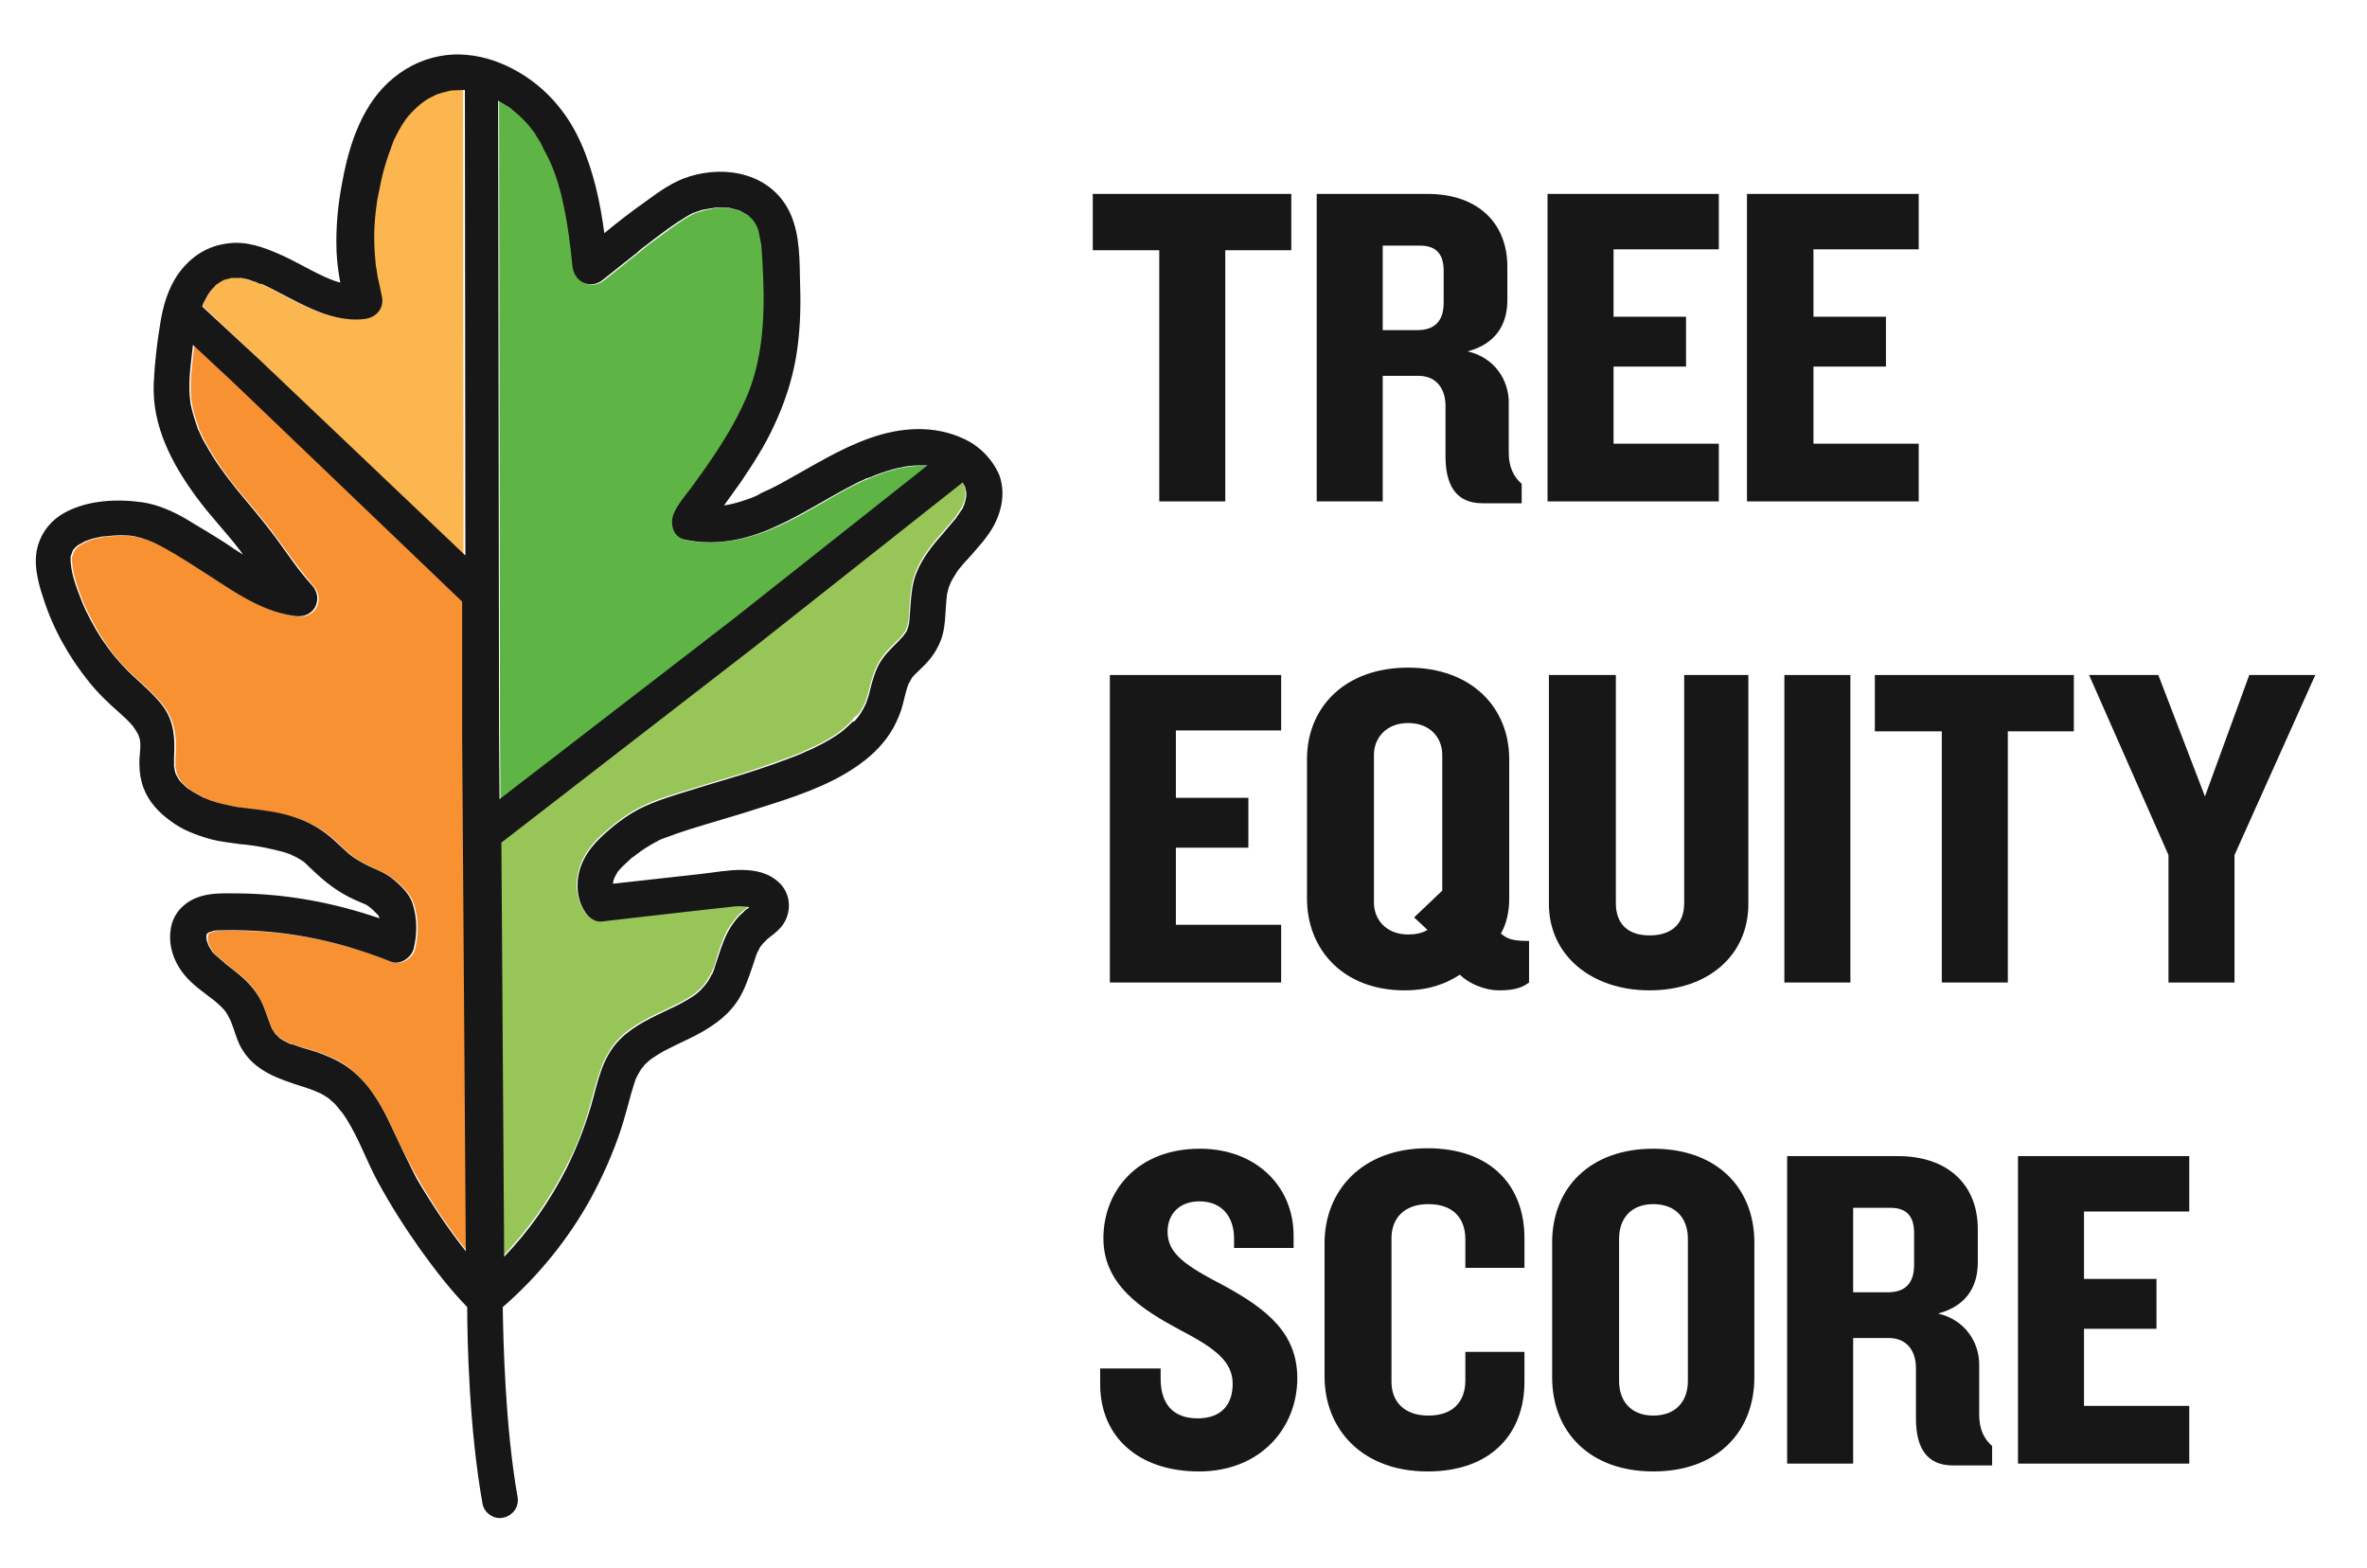 <?xml version="1.0" encoding="utf-8"?>
<!-- Generator: Adobe Illustrator 25.3.1, SVG Export Plug-In . SVG Version: 6.00 Build 0)  -->
<svg version="1.1" id="Layer_1" xmlns="http://www.w3.org/2000/svg" xmlns:xlink="http://www.w3.org/1999/xlink" x="0px" y="0px"
	 viewBox="0 0 512.7 339.6" style="enable-background:new 0 0 512.7 339.6;" xml:space="preserve">
<style type="text/css">
	.st0{fill:none;}
	.st1{fill:#171717;}
	.st2{fill:#F79131;}
	.st3{fill:#98C558;}
	.st4{fill:#5EB546;}
	.st5{fill:#FCB64F;}
</style>
<g>
	<path class="st0" d="M305,156.6c-4.7,0-7.4,3.2-7.4,6.9v32c0,3.7,2.7,6.9,7.4,6.9c1.6,0,3.1-0.3,4.2-1l-2.9-2.7l6.1-5.8v-29.4
		C312.4,159.8,309.8,156.6,305,156.6z"/>
	<path class="st0" d="M140.9,229.5C140.4,229.8,140.7,229.6,140.9,229.5L140.9,229.5z"/>
	<path class="st0" d="M409.5,261.6h-8.1v18.3h7.5c3.7,0,5.7-1.9,5.7-5.9v-7C414.6,263.7,413.2,261.6,409.5,261.6z"/>
	<path class="st0" d="M358.1,260.8c-4.7,0-7.4,3-7.4,7.5v30.8c0,4.5,2.7,7.5,7.4,7.5c4.8,0,7.5-3,7.5-7.5v-30.8
		C365.6,263.8,362.9,260.8,358.1,260.8z"/>
	<path class="st0" d="M312.7,65.6v-7c0-3.3-1.4-5.4-5.1-5.4h-8.1v18.3h7.5C310.7,71.5,312.7,69.6,312.7,65.6z"/>
	<polygon class="st1" points="251.1,108.6 265.4,108.6 265.4,54.2 279.7,54.2 279.7,42 236.7,42 236.7,54.2 251.1,54.2 	"/>
	<path class="st1" d="M299.5,81.4h7.7c4.1,0,5.9,3,5.9,6.5v10.9c0,6.2,2.2,10.2,8,10.2h8.5v-4.2c-1.8-1.6-2.8-3.7-2.8-6.8V87.1
		c0-4.6-2.9-9.6-8.9-11c6-1.6,8.6-5.7,8.6-11.1v-7.2c0-9.6-6.5-15.8-17.3-15.8h-24v66.6h14.3V81.4z M299.5,53.2h8.1
		c3.7,0,5.1,2.1,5.1,5.4v7c0,4-2,5.9-5.7,5.9h-7.5V53.2z"/>
	<polygon class="st1" points="372.3,96.1 349.5,96.1 349.5,79.4 365.2,79.4 365.2,68.6 349.5,68.6 349.5,54 372.3,54 372.3,42 
		335.2,42 335.2,108.6 372.3,108.6 	"/>
	<polygon class="st1" points="415.6,96.1 392.8,96.1 392.8,79.4 408.5,79.4 408.5,68.6 392.8,68.6 392.8,54 415.6,54 415.6,42 
		378.4,42 378.4,108.6 415.6,108.6 	"/>
	<polygon class="st1" points="277.5,158.2 277.5,146.2 240.4,146.2 240.4,212.8 277.5,212.8 277.5,200.3 254.7,200.3 254.7,183.6 
		270.4,183.6 270.4,172.8 254.7,172.8 254.7,158.2 	"/>
	<path class="st1" d="M326.9,194.7v-30.3c0-11.1-8.1-19.8-21.9-19.8c-13.8,0-21.9,8.7-21.9,19.8v30.2c0,11.2,8,19.9,21.1,19.9
		c5.2,0,9-1.4,12-3.4c1.8,1.8,5.2,3.4,8.5,3.4c3.4,0,5-0.6,6.5-1.7v-9c-3.5,0-4.7-0.4-6.1-1.6C326.3,200.1,326.9,197.5,326.9,194.7z
		 M312.4,192.9l-6.1,5.8l2.9,2.7c-1.1,0.7-2.6,1-4.2,1c-4.7,0-7.4-3.2-7.4-6.9v-32c0-3.7,2.7-6.9,7.4-6.9c4.8,0,7.4,3.2,7.4,6.9
		V192.9z"/>
	<path class="st1" d="M357.3,214.5c12.7,0,21.4-7.6,21.4-18.7v-49.6h-13.9v49.4c0,4.5-2.7,7-7.5,7c-4.7,0-7.3-2.5-7.3-7v-49.4h-14.5
		v49.6C335.5,206.9,344.7,214.5,357.3,214.5z"/>
	<rect x="386.5" y="146.2" class="st1" width="14.3" height="66.6"/>
	<polygon class="st1" points="449.2,146.2 406.1,146.2 406.1,158.4 420.6,158.4 420.6,212.8 434.9,212.8 434.9,158.4 449.2,158.4 	
		"/>
	<polygon class="st1" points="487.2,146.2 477.6,172.5 467.5,146.2 452.5,146.2 469.7,185.2 469.7,212.8 484,212.8 484,185.2 
		501.5,146.2 	"/>
	<path class="st1" d="M265.2,278.5c-8.5-4.4-12.3-7-12.3-11.7c0-4,2.7-6.6,6.9-6.6c5,0,7.5,3.5,7.5,8v2.1h12.9v-2.7
		c0-10.6-8.1-18.8-20.3-18.8c-13.6,0-20.9,9.2-20.9,19.4s8.5,15.5,16.5,19.8c7.7,4,11.5,6.9,11.5,11.7c0,4.6-2.5,7.5-7.6,7.5
		c-5.2,0-8-3-8-8.6v-2.2h-13.1v3.4c0,11.4,8.3,18.9,21.4,18.9c13.3,0,21.3-9.4,21.3-20.2C281,288.8,274.5,283.6,265.2,278.5z"/>
	<path class="st1" d="M309.2,248.7c-14.1,0-22.3,9.1-22.3,20.6v28.8c0,11.5,8.2,20.6,22.3,20.6c13.9,0,21-8.3,21-19.4v-6.5h-12.8
		v6.2c0,4.6-2.7,7.6-8,7.6s-8-3.1-8-7.3v-31.1c0-4.3,2.7-7.4,8-7.4s8,3,8,7.6v6.2h12.8v-6.5C330.2,257,323.1,248.7,309.2,248.7z"/>
	<path class="st1" d="M358.1,248.8c-13.7,0-21.9,8.5-21.9,20.3v29.2c0,11.9,8.2,20.4,21.9,20.4c13.8,0,21.9-8.5,21.9-20.4v-29.2
		C380,257.3,371.9,248.8,358.1,248.8z M365.6,299.1c0,4.5-2.7,7.5-7.5,7.5c-4.7,0-7.4-3-7.4-7.5v-30.8c0-4.5,2.7-7.5,7.4-7.5
		c4.8,0,7.5,3,7.5,7.5V299.1z"/>
	<path class="st1" d="M428.7,306.4v-10.9c0-4.6-2.9-9.6-8.9-11c6-1.6,8.6-5.7,8.6-11.1v-7.2c0-9.6-6.5-15.8-17.3-15.8h-24V317h14.3
		v-27.2h7.7c4.1,0,5.9,3,5.9,6.5v10.9c0,6.2,2.2,10.2,8,10.2h8.5v-4.2C429.7,311.6,428.7,309.5,428.7,306.4z M414.6,274
		c0,4-2,5.9-5.7,5.9h-7.5v-18.3h8.1c3.7,0,5.1,2.1,5.1,5.4V274z"/>
	<polygon class="st1" points="437.1,317 474.2,317 474.2,304.5 451.4,304.5 451.4,287.8 467.1,287.8 467.1,277 451.4,277 
		451.4,262.4 474.2,262.4 474.2,250.4 437.1,250.4 	"/>
	<path class="st2" d="M44.7,202.1C44.8,202.1,44.8,202.1,44.7,202.1C44.8,202.1,44.8,202.1,44.7,202.1
		C44.8,202.1,44.8,202.1,44.7,202.1z"/>
	<path class="st2" d="M41,170.8C40.9,170.8,40.8,170.7,41,170.8L41,170.8z"/>
	<path class="st2" d="M18.9,117.2C18.9,117.2,18.8,117.2,18.9,117.2C18.8,117.2,18.9,117.2,18.9,117.2
		C18.9,117.2,18.9,117.2,18.9,117.2C18.9,117.2,18.9,117.2,18.9,117.2z"/>
	<path class="st2" d="M22.6,116.2C22.6,116.2,22.6,116.2,22.6,116.2c0.1,0,0.2,0,0.2,0C23.2,116.2,22.8,116.2,22.6,116.2z"/>
	<path class="st2" d="M22.6,116.2C22.6,116.2,22.6,116.2,22.6,116.2C22.6,116.2,22.6,116.2,22.6,116.2
		C22.6,116.2,22.6,116.2,22.6,116.2z"/>
	<path class="st2" d="M44.8,202C44.8,202,44.8,202,44.8,202C44.8,202,44.8,202,44.8,202C44.8,202,44.8,202.1,44.8,202
		c0,0.1,0,0.1,0,0.1C44.8,202.1,44.8,202.1,44.8,202C44.8,202,44.8,202,44.8,202z"/>
	<path class="st2" d="M100.4,159.2l0-28.8L50.9,83l-8.8-8.2c-0.4,3.7-1,7.4-0.7,11.1c0,0.3,0,0.6,0.1,0.9c0.1,0.4,0.1,0.9,0.2,1.3
		c0.2,1,0.5,2,0.8,2.9c0.2,0.6,0.4,1.2,0.6,1.8c0,0,0,0,0,0.1c0.1,0.2,0.2,0.4,0.3,0.6c0.4,0.9,0.8,1.7,1.3,2.6
		c1,1.8,2.1,3.6,3.3,5.3c1.3,1.8,2.1,3,3.4,4.5c2.9,3.5,5.8,6.8,8.5,10.5c2.7,3.7,5.1,7.1,8,10.5c1.2,1.3,1.5,3.2,0.6,4.8
		c-1,1.6-2.7,2.1-4.5,1.8c-7.9-1.2-14.4-6.3-21-10.4c-3.1-2-6.3-4-9.6-5.6c-0.1-0.1-0.2-0.1-0.3-0.1c-0.2-0.1-0.4-0.2-0.7-0.3
		c-0.3-0.1-0.6-0.2-1-0.3c-0.5-0.1-0.9-0.3-1.4-0.4c0,0-0.8-0.1-0.8-0.2c-1.5-0.2-3-0.2-4.4-0.1c-0.7,0-1.4,0.1-2.1,0.2
		c-0.1,0-0.1,0-0.2,0c-0.3,0.1-0.7,0.1-1,0.2c-0.6,0.1-1.3,0.3-1.9,0.5c-0.2,0.1-0.3,0.1-0.5,0.2c0,0-0.1,0-0.3,0.1
		c-0.4,0.2-0.7,0.4-1.1,0.6c-0.1,0.1-0.4,0.3-0.5,0.3c-0.1,0.1-0.3,0.2-0.4,0.3c-0.1,0.1-0.3,0.3-0.4,0.4c-0.1,0.2-0.2,0.4-0.4,0.6
		c0,0.1-0.2,0.5-0.2,0.6c-0.1,0.3-0.1,0.4-0.2,0.4c0,0,0,0.1,0,0.4c-0.1,2.9,1.2,6.4,2.4,9.4c1,2.4,2.7,5.7,4.4,8.3
		c1.8,2.8,3.7,5.1,6.3,7.5c2.4,2.3,5,4.4,7,7.1c2.4,3.4,2.6,7,2.3,11c0,0.6,0,1.1,0,1.7c0,0.2,0,0.3,0,0.4c0,0,0,0.1,0.1,0.2
		c0.1,0.3,0.1,0.7,0.2,1c0,0.1,0.2,0.4,0.2,0.5c0.2,0.4,0.4,0.8,0.7,1.2c0,0.1,0,0.1,0.1,0.1c0,0,0.1,0.1,0.1,0.1
		c0.2,0.2,0.4,0.5,0.7,0.7c0.3,0.3,0.6,0.6,1,0.9c0,0,0,0,0.1,0c0.6,0.4,1.2,0.8,1.8,1.1c0.3,0.2,0.6,0.3,0.9,0.5
		c0,0,0.4,0.2,0.6,0.3c0.5,0.2,1,0.4,1.5,0.6c1.4,0.5,2.7,0.8,4.2,1.1c0.8,0.1,1.5,0.2,2.3,0.4c0,0,0.7,0.1,0.8,0.1
		c0.3,0,0.5,0.1,0.8,0.1c3.3,0.4,6.7,0.9,10,1.9c3.4,1.1,6.2,2.8,8.8,5.2c1,1,2.1,2,3.2,2.9c0.1,0.1,0.5,0.4,0.5,0.4
		c0.1,0.1,0.2,0.2,0.4,0.3c0.5,0.3,1,0.6,1.5,0.9c2.7,1.5,4.8,1.9,7.4,4.1c1.5,1.3,3,2.8,3.7,4.7c1.1,3.2,1.1,6.8,0.3,10
		c-0.5,1.9-2.9,3.5-4.9,2.8c-12-4.8-23.8-7.1-36.6-6.8c-0.6,0-1.3,0-1.9,0.1c0,0-0.6,0.2-0.9,0.3c-0.1,0-0.3,0.1-0.3,0.2
		c0.4-0.3,0,0-0.1,0.1c0,0-0.1,0.1-0.1,0.1c0,0,0,0,0,0c-0.1,0.3-0.1,1.1-0.1,0.2c0,0.2,0,0.4,0,0.7c0,0,0,0.1,0,0.1
		c0,0.2,0.1,0.4,0.1,0.6c0.1,0.3,0.2,0.6,0.3,0.8c0,0,0,0,0,0c0,0,0,0,0,0c0.2,0.5,0.5,0.9,0.8,1.4C46,206,46,206,46,206.1
		c0,0,0.1,0.1,0.1,0.1c0.2,0.2,0.3,0.3,0.5,0.5c0.4,0.4,0.9,0.8,1.4,1.2c0.2,0.2,0.4,0.3,0.6,0.5c0.1,0,0.1,0.1,0.1,0.1
		c0.1,0,0.1,0.1,0.2,0.2c0.4,0.3,0.9,0.7,1.3,1c2.2,1.7,4.4,3.5,5.8,6c0.8,1.4,1.4,2.9,1.9,4.4c0.2,0.5,0.4,1.1,0.6,1.6
		c0,0.1,0.1,0.2,0.1,0.3c0.1,0.2,0.2,0.5,0.3,0.7c0.2,0.3,0.4,0.6,0.6,0.9c0.1,0.1,0.2,0.2,0.2,0.3c0.1,0.1,0.8,0.7,0.8,0.8
		c0.7,0.5,1.5,0.9,2.3,1.3c0,0,0,0,0,0c0.1,0,0.2,0.1,0.4,0.1c0.2,0.1,0.4,0.2,0.7,0.2c0.5,0.2,1,0.4,1.5,0.5c1,0.3,2,0.6,3,0.9
		c2.3,0.8,4.7,1.7,6.7,3.2c4.2,3,7,7.4,9.2,12c2,4.2,3.9,8.3,6.2,12.3c3.3,5.7,6.7,10.9,10.7,15.8L100.4,159.2z"/>
	<path class="st2" d="M44.8,202C44.9,201.8,44.9,201.6,44.8,202C44.8,202,44.8,202,44.8,202z"/>
	<path class="st2" d="M18.9,117.2c0.1,0,0.2-0.1,0.3-0.1C19.2,117.1,19,117.1,18.9,117.2z"/>
	<path class="st3" d="M163.3,196.8C163.7,197.1,163.5,196.9,163.3,196.8L163.3,196.8z"/>
	<path class="st3" d="M163,196.6C163,196.6,163,196.6,163,196.6C163,196.6,163,196.6,163,196.6C163,196.7,163,196.6,163,196.6z"/>
	<path class="st3" d="M154.1,210.7C154.3,210.3,154.2,210.5,154.1,210.7L154.1,210.7z"/>
	<path class="st3" d="M163.3,195.4c0,0-0.1,0-0.1,0.1C163.2,195.4,163.3,195.4,163.3,195.4z"/>
	<path class="st3" d="M163.5,197c-0.1-0.1-0.1-0.1-0.2-0.2c0,0,0,0,0,0c0,0,0,0,0,0c0,0,0,0,0,0C163.3,196.8,163.4,196.9,163.5,197z
		"/>
	<path class="st3" d="M186.5,153.8c0.2-0.4,0.5-0.8,0.7-1.3c0.1-0.1,0.1-0.2,0.1-0.2c0,0,0-0.1,0.1-0.2c0.3-0.9,0.6-1.7,0.8-2.6
		c0.5-2.1,1.1-4.3,2.2-6.2c1.1-1.8,2.6-3.3,4.1-4.7c0.3-0.3,0.7-0.7,1-1.1c0,0,0.1-0.2,0.2-0.3c0.1-0.1,0.2-0.3,0.3-0.4
		c0.1-0.2,0.2-0.3,0.3-0.5c0,0,0-0.1,0-0.1c0.2-0.5,0.3-0.9,0.4-1.4c0.1-0.2,0.1-0.5,0.1-0.8c0,0,0,0,0-0.1c0.1-0.5,0.1-1,0.1-1.5
		c0.1-0.9,0.1-1.7,0.2-2.6c0.2-2,0.4-4,1.2-5.9c1.3-3.3,3.5-6,5.8-8.6c1-1.1,1.9-2.2,2.8-3.3c0.1-0.1,0.3-0.4,0.4-0.6
		c0.2-0.3,0.4-0.6,0.6-0.9c0.2-0.3,0.3-0.5,0.5-0.8c0-0.1,0.2-0.5,0.3-0.7c0.1-0.2,0.2-0.6,0.2-0.7c0-0.1,0.1-0.3,0.1-0.5
		c0,0.1,0.1-0.5,0.1-0.7c0-0.3,0-0.5,0-0.8c0,0-0.1-0.5-0.2-0.7c0-0.1-0.1-0.2-0.1-0.4c-0.2-0.3-0.3-0.6-0.5-0.9c0,0,0,0,0,0
		l-44.8,35.4l-55.1,42.6L109,272c5.4-5.7,9.8-11.9,13.5-19.1c2.3-4.4,3.9-8.5,5.3-13.5c1.5-5.2,2.4-10.5,6.3-14.5
		c3-3,6.8-4.7,10.6-6.5c1.8-0.9,3.6-1.7,5.2-2.8c0.2-0.2,0.5-0.3,0.7-0.5c0,0,0.1,0,0.1-0.1c0,0,0,0,0,0c0.3-0.3,0.7-0.6,1-0.9
		c0.3-0.3,0.6-0.6,0.8-0.9c0,0,0.5-0.6,0.6-0.8c0.3-0.5,0.6-1.1,0.9-1.6c0-0.1,0-0.1,0.1-0.1c0.1-0.2,0.2-0.4,0.3-0.7
		c0.4-1,0.7-2,1-3.1c0.7-2.2,1.5-4.6,2.8-6.5c0.8-1.1,1.6-2.2,2.7-3.1c0.3-0.2,0.6-0.4,0.8-0.7c-0.1,0.1,0.2-0.1,0.4-0.3
		c-0.2,0-0.4-0.1-0.5-0.1c0.1,0-0.8-0.1-1-0.1c-1.1,0-2.2,0.1-3.3,0.2c-3,0.3-6,0.7-9,1c-6.1,0.7-12.2,1.4-18.3,2.1
		c-1.4,0.2-2.7-0.9-3.4-2c-1.2-1.8-1.8-4-1.7-6.1c0.2-4,2.1-7.3,4.9-10c2.5-2.3,5.3-4.6,8.3-6.2c3.6-1.9,7.8-3.1,11.8-4.3
		c3.8-1.2,7.7-2.3,11.5-3.5c3.7-1.2,7.4-2.5,11.1-3.9c0.5-0.2,0.9-0.4,1.4-0.6c0.1-0.1,0.3-0.1,0.4-0.2c0,0,0,0,0,0
		c0.7-0.3,1.5-0.7,2.2-1c1.5-0.7,2.9-1.5,4.3-2.4c0.4-0.2,0.7-0.5,1-0.7c0.1-0.1,0.3-0.2,0.4-0.3c0,0,0,0,0,0c0,0,0,0,0,0
		c0.6-0.5,1.2-1,1.7-1.5c0.3-0.3,0.6-0.6,0.8-0.9c0.1-0.1,0.4-0.5,0.5-0.6C185.8,154.9,186.1,154.4,186.5,153.8z"/>
	<path class="st4" d="M158,45c-0.1,0-0.1,0-0.2,0c0,0,0,0,0,0C158,45,158,45,158,45z"/>
	<path class="st4" d="M157.7,45c0.1,0,0.1,0,0.2,0C157.8,45,157.7,45,157.7,45z"/>
	<path class="st4" d="M201,100.8L201,100.8C201,100.8,201,100.8,201,100.8z"/>
	<path class="st4" d="M115.7,28.5c-0.1-0.2-0.3-0.4-0.4-0.5c-1.1-1.3-2.2-2.5-3.5-3.6c0,0-0.4-0.3-0.5-0.4c-0.1-0.1-0.1-0.1-0.1-0.1
		c-0.4-0.3-0.7-0.5-1.1-0.8c-0.6-0.4-1.3-0.8-2-1.2l0.2,137.3l0.1,14l50.6-39l42.1-33.3c-0.1,0-0.3,0-0.4,0c-0.3,0-0.7,0-1,0
		c-0.8,0-1.5,0-2.3,0.1c-0.2,0-0.8,0.1-0.8,0.1c-0.3,0.1-0.6,0.1-1,0.2c-0.8,0.1-1.5,0.3-2.2,0.5c-1.5,0.4-2.9,0.9-4.3,1.5
		c-0.1,0-0.1,0-0.2,0.1c0,0,0,0-0.1,0c-0.2,0.1-0.3,0.1-0.5,0.2c-0.3,0.1-0.6,0.3-1,0.4c-0.7,0.3-1.4,0.7-2.1,1
		c-5.7,2.9-11,6.5-16.9,9.1c-6.3,2.8-12.9,4.2-19.7,2.9c-2.7-0.5-3.4-3.7-2.4-5.8c0.9-1.9,2.3-3.6,3.6-5.3c1.5-2,3-4.1,4.4-6.2
		c2.8-4.1,5.4-8.4,7.4-12.9c3.7-8.2,4.3-17.6,3.9-26.8c-0.1-2.3-0.2-4.5-0.4-6.8c-0.1-0.8,0-0.3-0.2-1.1c-0.1-0.5-0.2-1-0.3-1.5
		c-0.1-0.3-0.3-1.1-0.3-1.1c0,0-0.4-0.8-0.5-1c0,0-0.3-0.5-0.4-0.6c-0.1-0.1-0.1-0.2-0.2-0.2c-0.3-0.3-0.5-0.5-0.8-0.8
		c0,0,0,0-0.1-0.1c-0.1-0.1-0.3-0.2-0.3-0.2c-0.3-0.2-0.7-0.4-1-0.6c-0.1-0.1-0.3-0.1-0.4-0.2c-0.1,0-0.1-0.1-0.2-0.1
		c-0.4-0.1-0.7-0.2-1.1-0.3c-0.4-0.1-0.8-0.2-1.2-0.3c0,0,0,0-0.1,0c-0.3,0-0.3,0-0.2,0c-0.1,0-0.1,0-0.2,0c-0.9,0-1.7-0.1-2.6,0
		c-0.2,0-0.4,0-0.6,0.1c0,0,0,0-0.1,0c-0.3,0.1-0.7,0.1-1,0.2c-0.8,0.2-1.7,0.4-2.5,0.7c-0.1,0-0.6,0.2-0.7,0.3
		c-0.4,0.2-0.7,0.4-1.1,0.6c-2.7,1.6-5.2,3.6-7.7,5.4c-0.8,0.6-1.5,1.1-2.2,1.7c-0.1,0.1-0.6,0.5-0.7,0.6c0,0-0.1,0.1-0.1,0.1
		c-0.2,0.1-0.4,0.3-0.5,0.4c-1.2,0.9-2.3,1.8-3.4,2.7c-1.1,0.9-2.3,1.8-3.4,2.7c-2.8,2.3-6.3,0.7-6.7-2.8c-0.5-4.6-1-8.4-1.9-13.1
		c-0.9-4.4-2.2-8.6-4.2-12.3c-0.5-0.9-1-1.8-1.5-2.7C116.2,29.3,115.9,28.9,115.7,28.5z"/>
	<path class="st4" d="M154.4,45C154.5,45,154.8,44.9,154.4,45L154.4,45z"/>
	<path class="st5" d="M50.2,60.2C50.2,60.2,50.2,60.2,50.2,60.2C50.1,60.2,50.1,60.2,50.2,60.2C50.2,60.2,50.2,60.2,50.2,60.2z"/>
	<path class="st5" d="M50.1,60.2c-0.1,0-0.3,0-0.3,0.1C49.9,60.3,50,60.3,50.1,60.2C50.1,60.2,50.1,60.2,50.1,60.2z"/>
	<path class="st5" d="M44.2,65.5C44.1,65.6,44.1,65.6,44.2,65.5L44.2,65.5z"/>
	<path class="st5" d="M52.2,60.2c0.1,0,0.2,0,0.3,0.1C52.5,60.3,52.3,60.3,52.2,60.2z"/>
	<path class="st5" d="M46.9,61.6c-0.1,0.1-0.1,0.1-0.1,0.1c-0.3,0.4-0.7,0.7-1,1.1c0,0,0,0,0,0c-0.1,0.1-0.2,0.3-0.3,0.4
		c-0.4,0.7-0.8,1.4-1.2,2.1c0,0,0,0.1-0.1,0.1C44.1,65.6,44,65.8,44,66c0,0.1-0.1,0.2-0.1,0.3l12.2,11.5l44.3,42.4l-0.1-100.8
		c-0.2,0-0.4,0-0.5,0c-0.8,0-1.6,0-2.5,0.1c-0.1,0-0.2,0-0.4,0.1c-0.4,0.1-0.8,0.2-1.2,0.3c-0.5,0.1-0.9,0.3-1.4,0.4
		c-0.1,0-0.2,0-0.2,0.1c0,0-0.1,0.1-0.2,0.1c-0.7,0.4-1.5,0.8-2.2,1.2c-1.2,0.8-2.6,2-3.8,3.5c0,0-0.2,0.3-0.3,0.4
		c-0.1,0.1-0.2,0.3-0.2,0.3c-0.3,0.4-0.5,0.8-0.8,1.2c-0.5,0.8-0.9,1.6-1.3,2.4c-0.1,0.2-0.4,1-0.4,0.8c-0.1,0.3-0.2,0.6-0.3,0.8
		c-0.3,0.8-0.6,1.7-0.9,2.5c-0.6,1.7-1.1,3.5-1.5,5.3c-0.2,1-0.4,2-0.6,2.9c-0.1,0.5-0.2,1-0.3,1.5c0,0.1-0.1,0.6-0.1,0.8
		c-0.6,4-0.7,8.1-0.3,12.1c0,0.4,0.1,0.7,0.1,1.1c0,0,0,0.2,0,0.3c0,0.1,0.1,0.4,0.1,0.3c0,0.2,0.1,0.4,0.1,0.6
		c0.1,0.7,0.3,1.5,0.4,2.2c0.2,1.1,0.5,2.2,0.7,3.3c0.6,2.7-1.2,4.7-3.8,5c-8.1,0.9-15.2-4.4-22.2-7.6c0,0,0,0-0.1,0c0,0,0,0-0.1,0
		c-0.2-0.1-0.4-0.2-0.6-0.2c-0.4-0.1-0.7-0.3-1.1-0.4c-0.7-0.2-1.4-0.4-2.1-0.6c0,0-0.1,0-0.1,0c0,0,0,0-0.3-0.1c-0.3,0-0.7,0-1,0
		c-0.3,0-0.6,0-1,0c-0.4,0.1-0.4,0.1-0.4,0.1c0,0,0,0,0,0c-0.4,0.1-0.8,0.2-1.2,0.3c0,0-0.2,0.1-0.3,0.1c-0.1,0-0.1,0.1-0.1,0.1
		c-0.3,0.2-0.7,0.4-1,0.6C47.1,61.5,47,61.6,46.9,61.6z"/>
	<path class="st5" d="M52.2,60.2c-0.1,0-0.1,0-0.2,0C52.1,60.2,52.1,60.2,52.2,60.2C52.2,60.2,52.2,60.2,52.2,60.2
		C52.2,60.2,52.2,60.2,52.2,60.2z"/>
	<path class="st1" d="M208.9,95.1c-6.5-3.1-13.8-2.6-20.5-0.2c-6.3,2.2-12,5.8-17.8,9c-1.4,0.8-2.9,1.6-4.4,2.3
		c-0.7,0.3-1.4,0.6-2,1c-0.1,0.1-0.3,0.1-0.4,0.2c-0.4,0.2-0.8,0.3-1.2,0.5c-1.4,0.5-2.9,1-4.3,1.3c-0.3,0.1-0.7,0.1-1,0.2
		c-0.1,0-0.3,0-0.5,0.1c1.2-1.7,2.4-3.3,3.6-5c2.7-4,5.3-8,7.3-12.4c2.2-4.7,3.8-9.5,4.7-14.6c0.9-5.3,1.1-10.6,0.9-16
		c-0.1-4.9,0-10.4-2-15c-1.8-4.2-5.3-7.2-9.7-8.5c-3.9-1.2-8.3-1-12.2,0.2c-3.6,1.1-6.5,3.2-9.5,5.4c-3.1,2.2-6.1,4.5-9,6.9
		c-0.9-6.7-2.3-13.3-5.1-19.6c-3.5-7.9-9.6-14.1-17.6-17.3c-3.5-1.4-7.5-2.1-11.3-1.7c-4.4,0.5-8.3,2.2-11.7,5
		c-6.6,5.4-9.5,14.1-11,22.2c-1,5-1.5,10.2-1.3,15.4c0.1,2.2,0.4,4.5,0.8,6.7c-0.6-0.2-1.2-0.3-1.8-0.6c-0.4-0.1-0.7-0.3-1-0.4
		c-0.1,0-0.7-0.3-0.9-0.4c-3.3-1.5-6.3-3.4-9.6-4.8c-3.4-1.5-7.1-2.8-10.9-2.3c-4.5,0.5-8.1,2.8-10.8,6.5c-2.3,3.2-3.4,7.1-4,10.9
		c-0.7,4.2-1.2,8.6-1.4,12.9c-0.4,9.2,3.9,17.4,9.2,24.6c2.9,4,6.6,7.8,9.4,11.5c0.2,0.3,0.5,0.6,0.7,1c-1.3-0.8-2.5-1.6-3.8-2.5
		c-2.8-1.8-5.7-3.5-8.5-5.2c-2.9-1.7-6.1-3.1-9.4-3.6c-5.5-0.8-12-0.5-17,2.3c-2.7,1.5-4.7,3.9-5.6,6.8c-1.2,3.7-0.2,7.8,1,11.4
		c2.1,6.7,5.5,12.8,9.9,18.3c2,2.5,4.3,4.7,6.7,6.8c1,0.9,2.1,1.9,3,3c0,0.1,0.4,0.6,0.4,0.6c0.2,0.3,0.4,0.7,0.6,1
		c0.1,0.2,0.3,0.8,0.4,1.2c0.3,1.8-0.2,3.6-0.1,5.4c0,1.7,0.3,3.5,0.9,5.1c1.2,3.1,3.4,5.4,6.1,7.3c2.3,1.7,5.1,2.8,7.9,3.6
		c1.3,0.4,2.5,0.6,3.8,0.8c0.7,0.1,1.5,0.2,2.2,0.3c0.6,0.1,1.2,0.2,1.9,0.2c0,0,0.4,0.1,0.7,0.1c1.7,0.2,3.4,0.5,5.1,0.9
		c0.8,0.2,1.7,0.4,2.5,0.6c0.3,0.1,0.6,0.2,0.9,0.3c0.1,0,1.1,0.4,1,0.4c0.7,0.3,1.3,0.6,1.9,1c0.3,0.2,0.6,0.4,0.9,0.6
		c0,0.1,0.8,0.7,0.8,0.8c1.1,1,2.1,2,3.3,3c2.4,2,4.8,3.5,7.7,4.7c0.5,0.2,0.9,0.4,1.4,0.6c0,0,0.4,0.2,0.5,0.3
		c0.1,0.1,0.4,0.3,0.4,0.3c0.2,0.2,0.5,0.4,0.7,0.6c0.4,0.4,0.8,0.8,1.2,1.2c0.1,0.2,0.1,0.4,0.2,0.6c-9.9-3.4-20.1-5.3-30.6-5.4
		c-2.9,0-6.1-0.2-8.9,0.9c-2.9,1.1-5.2,3.5-5.7,6.7c-0.5,2.9,0.2,5.8,1.7,8.3c1.5,2.5,3.7,4.3,6,6c1.1,0.9,1.3,0.9,2.4,1.9
		c1,0.9,1.8,1.7,2.2,2.5c0.4,0.7,0.5,1,0.7,1.4c0.2,0.5,0.4,1.1,0.6,1.6c0.5,1.5,1,3.1,1.8,4.4c2.8,4.8,8,6.5,13,8.1
		c1,0.3,2.1,0.7,3.1,1.1c0.1,0.1,0.7,0.3,0.9,0.4c0.6,0.3,1.2,0.7,1.8,1.1c0.1,0,0.1,0.1,0.1,0.1c0,0,0.1,0.1,0.1,0.1
		c0.2,0.2,0.4,0.3,0.6,0.5c0.5,0.4,0.9,0.9,1.3,1.4c0.1,0.2,0.3,0.3,0.4,0.5c0.1,0.1,0.1,0.2,0.2,0.2c0.5,0.6,0.9,1.3,1.3,1.9
		c2.6,4.2,4.2,8.8,6.5,13.1c2.8,5.2,6,10.2,9.4,15c3.1,4.3,6.4,8.6,10.1,12.4c0,7,0.4,26.3,3.3,42.5c0.3,1.9,2,3.2,3.8,3.2
		c0.2,0,0.4,0,0.7-0.1c2.1-0.4,3.5-2.4,3.1-4.5c-2.7-15.3-3.1-34.1-3.2-41.1c7.7-6.7,14.2-14.7,19.1-23.6c2.6-4.8,4.8-9.8,6.5-14.9
		c0.8-2.5,1.5-5.1,2.2-7.7c0.2-0.7,0.4-1.3,0.6-2c0.1-0.3,0.2-0.6,0.3-0.9c0-0.1,0.1-0.2,0.1-0.3c0,0,0-0.1,0.1-0.2
		c0.3-0.6,0.6-1.2,1-1.8c0.1-0.1,0.1-0.2,0.2-0.3c0,0,0.4-0.4,0.4-0.5c0.3-0.4,0.7-0.7,1-1c0.2-0.2,0.4-0.3,0.6-0.5c0,0,0,0,0,0
		c0.9-0.6,1.8-1.2,2.7-1.7c1.9-1,3.8-1.9,5.7-2.8c4.1-2,8.1-4.5,10.6-8.5c1.3-2.1,2.1-4.5,2.9-6.8c0.3-1,0.7-2,1-3
		c0.1-0.1,0.1-0.3,0.2-0.4c0.1-0.3,0.3-0.5,0.4-0.8c0.1-0.2,0.2-0.4,0.4-0.6c0.1-0.1,0.3-0.4,0.4-0.5c0.3-0.3,0.6-0.6,0.9-0.9
		c0,0,0.4-0.3,0.5-0.4c0.3-0.2,0.6-0.5,0.9-0.7c1-0.8,1.9-1.7,2.5-2.9c1.4-2.8,0.9-6.1-1.3-8.2c-4.5-4.3-11.6-2.5-17.1-1.9
		c-6.3,0.7-12.6,1.4-18.9,2.1c0,0,0,0,0-0.1c0,0,0-0.1,0-0.2c0-0.1,0.1-0.4,0.1-0.4c0-0.1,0.3-0.9,0.3-0.8c0.2-0.3,0.3-0.6,0.5-0.9
		c0-0.1,0.1-0.1,0.1-0.2c0,0,0.1-0.1,0.2-0.2c0.2-0.3,0.5-0.5,0.7-0.8c0.5-0.5,1.1-1,1.6-1.5c0.3-0.3,0.6-0.6,1-0.8
		c0.2-0.2,0.9-0.7,0.8-0.6c0.8-0.7,2.6-1.8,3.9-2.5c0.2-0.1,0.5-0.2,0.7-0.4c0.2-0.1,0.5-0.2,0.7-0.3c1.1-0.4,2.2-0.8,3.3-1.2
		c2-0.7,4-1.3,6-1.9c3.9-1.2,7.9-2.3,11.8-3.6c7-2.2,14.5-4.6,20.6-8.7c3-2,5.7-4.4,7.7-7.5c1-1.5,1.8-3.3,2.4-5
		c0.6-1.9,0.9-3.9,1.6-5.7c0,0,0-0.1,0.1-0.1c0.1-0.3,0.3-0.5,0.4-0.8c0.1-0.2,0.2-0.3,0.3-0.5c0,0,0,0,0.1-0.1
		c0.6-0.7,1.4-1.4,2.1-2.1c1.7-1.6,3-3.4,3.9-5.6c0.8-2,1-4.1,1.1-6.2c0.1-0.9,0.1-1.9,0.2-2.8c0.1-0.9,0.1-1.2,0.4-2.3
		c0.1-0.4,0.2-0.7,0.4-1.1c0.1-0.2,0.2-0.3,0.2-0.5c0.4-0.7,0.8-1.4,1.2-2c0.1-0.2,0.3-0.4,0.4-0.6c0,0,0.4-0.5,0.5-0.6
		c0.5-0.6,1-1.2,1.6-1.8c2.1-2.4,4.4-4.8,5.8-7.6c1.6-3.2,2.2-6.9,1-10.4C215,99.5,212.3,96.7,208.9,95.1z M184.1,156.9
		c-0.5,0.5-1.1,1-1.7,1.5c0,0,0,0,0,0c0,0,0,0,0,0c-0.1,0.1-0.3,0.2-0.4,0.3c-0.3,0.2-0.7,0.5-1,0.7c-1.4,0.9-2.8,1.7-4.3,2.4
		c-0.7,0.4-1.5,0.7-2.2,1c0,0,0,0,0,0c-0.1,0.1-0.3,0.1-0.4,0.2c-0.5,0.2-0.9,0.4-1.4,0.6c-3.6,1.4-7.3,2.7-11.1,3.9
		c-3.8,1.2-7.7,2.3-11.5,3.5c-3.9,1.2-8.1,2.4-11.8,4.3c-3,1.6-5.8,3.8-8.3,6.2c-2.8,2.7-4.8,6-4.9,10c-0.1,2.1,0.5,4.4,1.7,6.1
		c0.7,1.1,2,2.1,3.4,2c6.1-0.7,12.2-1.4,18.3-2.1c3-0.3,6-0.7,9-1c1.1-0.1,2.2-0.3,3.3-0.2c0.2,0,1.1,0.1,1,0.1
		c0.2,0,0.4,0.1,0.5,0.1c-0.2,0.2-0.5,0.4-0.4,0.3c-0.3,0.2-0.6,0.4-0.8,0.7c-1.1,0.9-1.9,1.9-2.7,3.1c-1.3,2-2.1,4.3-2.8,6.5
		c-0.3,1-0.7,2-1,3.1c-0.1,0.2-0.2,0.4-0.3,0.7c0,0,0,0.1-0.1,0.1c-0.3,0.6-0.6,1.1-0.9,1.6c-0.1,0.1-0.6,0.8-0.6,0.8
		c-0.3,0.3-0.5,0.6-0.8,0.9c-0.3,0.3-0.6,0.6-1,0.9c0,0,0,0,0,0c0,0,0,0-0.1,0.1c-0.2,0.2-0.5,0.3-0.7,0.5c-1.7,1.1-3.4,2-5.2,2.8
		c-3.7,1.8-7.6,3.5-10.6,6.5c-4,4-4.8,9.3-6.3,14.5c-1.5,5-3.1,9-5.3,13.5c-3.7,7.2-8.1,13.5-13.5,19.1l-0.6-89.7l55.1-42.6
		l44.8-35.4c0,0,0,0,0,0c0.2,0.3,0.3,0.6,0.5,0.9c0,0.1,0.1,0.2,0.1,0.4c0.1,0.2,0.1,0.7,0.2,0.7c0,0.3,0,0.5,0,0.8
		c0,0.2-0.1,0.7-0.1,0.7c-0.1,0.2-0.1,0.5-0.1,0.5c0,0.1-0.2,0.5-0.2,0.7c-0.1,0.2-0.3,0.6-0.3,0.7c-0.1,0.3-0.3,0.5-0.5,0.8
		c-0.2,0.3-0.4,0.6-0.6,0.9c-0.1,0.1-0.3,0.4-0.4,0.6c-0.9,1.1-1.9,2.2-2.8,3.3c-2.3,2.6-4.5,5.3-5.8,8.6c-0.8,1.9-1,3.9-1.2,5.9
		c-0.1,0.9-0.1,1.7-0.2,2.6c0,0.5-0.1,1-0.1,1.5c0,0,0,0.1,0,0.1c0,0.3-0.1,0.5-0.1,0.8c-0.1,0.5-0.2,0.9-0.4,1.4c0,0,0,0.1,0,0.1
		c-0.1,0.2-0.2,0.3-0.3,0.5c-0.1,0.1-0.2,0.3-0.3,0.4c-0.1,0.1-0.2,0.3-0.2,0.3c-0.3,0.4-0.7,0.7-1,1.1c-1.5,1.5-3,2.9-4.1,4.7
		c-1.1,1.9-1.7,4.1-2.2,6.2c-0.2,0.9-0.5,1.7-0.8,2.6c0,0.1-0.1,0.2-0.1,0.2c0,0,0,0.1-0.1,0.2c-0.2,0.4-0.4,0.9-0.7,1.3
		c-0.3,0.6-0.7,1.1-1.1,1.6c-0.1,0.1-0.4,0.5-0.5,0.6C184.6,156.3,184.4,156.6,184.1,156.9z M163.3,196.8
		C163.3,196.8,163.3,196.8,163.3,196.8C163.3,196.8,163.3,196.8,163.3,196.8C163.3,196.8,163.3,196.8,163.3,196.8
		c0.1,0.1,0.2,0.2,0.2,0.2C163.4,196.9,163.3,196.8,163.3,196.8z M163,196.6C163,196.6,163,196.7,163,196.6
		C163,196.6,163,196.6,163,196.6C163,196.6,163,196.6,163,196.6z M163.3,196.8C163.5,196.9,163.7,197.1,163.3,196.8L163.3,196.8z
		 M163.3,195.4c0,0,0,0-0.1,0.1C163.2,195.4,163.2,195.4,163.3,195.4z M154.1,210.7C154.2,210.5,154.3,210.3,154.1,210.7
		L154.1,210.7z M84.3,243c-2.2-4.6-4.9-9-9.2-12c-2-1.4-4.4-2.4-6.7-3.2c-1-0.3-2-0.6-3-0.9c-0.5-0.2-1-0.3-1.5-0.5
		c-0.2-0.1-0.4-0.2-0.7-0.2c-0.1,0-0.2-0.1-0.4-0.1c0,0,0,0,0,0c-0.8-0.4-1.6-0.8-2.3-1.3c0-0.1-0.7-0.7-0.8-0.8
		c-0.1-0.1-0.2-0.2-0.2-0.3c-0.2-0.3-0.4-0.6-0.6-0.9c-0.1-0.2-0.2-0.5-0.3-0.7c0-0.1-0.1-0.2-0.1-0.3c-0.2-0.5-0.4-1.1-0.6-1.6
		c-0.5-1.5-1.1-3.1-1.9-4.4c-1.5-2.5-3.6-4.3-5.8-6c-0.4-0.3-0.9-0.7-1.3-1c-0.1-0.1-0.2-0.1-0.2-0.2c0,0,0,0-0.1-0.1
		c-0.2-0.2-0.4-0.3-0.6-0.5c-0.5-0.4-0.9-0.8-1.4-1.2c-0.2-0.2-0.3-0.3-0.5-0.5c-0.1-0.1-0.1-0.1-0.1-0.1c0,0-0.1-0.1-0.1-0.2
		c-0.3-0.5-0.6-0.9-0.8-1.4c0,0,0,0,0,0c0,0,0,0,0,0c-0.1-0.3-0.2-0.6-0.3-0.8c0-0.2-0.1-0.4-0.1-0.6c0,0,0,0,0-0.1
		c0-0.2,0-0.4,0-0.7c0,0.9,0,0.1,0.1-0.2c0,0,0,0,0,0c0,0,0,0,0,0c0,0,0,0,0,0c0,0,0,0,0,0c0,0,0,0,0,0c0,0,0,0,0,0c0,0,0,0.1,0,0.1
		c0,0,0.1-0.1,0.1-0.1c0.2-0.2,0.5-0.4,0.1-0.1c0,0,0.2-0.1,0.3-0.2c0.3-0.1,0.9-0.2,0.9-0.3c0.6-0.1,1.3-0.1,1.9-0.1
		c12.8-0.3,24.6,2,36.6,6.8c2,0.8,4.4-0.9,4.9-2.8c0.8-3.2,0.8-6.8-0.3-10c-0.7-1.9-2.2-3.4-3.7-4.7c-2.5-2.2-4.7-2.5-7.4-4.1
		c-0.5-0.3-1-0.6-1.5-0.9c-0.1-0.1-0.2-0.2-0.4-0.3c0,0-0.4-0.3-0.5-0.4c-1.1-0.9-2.1-1.9-3.2-2.9c-2.6-2.4-5.4-4.1-8.8-5.2
		c-3.2-1.1-6.6-1.5-10-1.9c-0.3,0-0.5-0.1-0.8-0.1c-0.1,0-0.8-0.1-0.8-0.1c-0.8-0.1-1.5-0.2-2.3-0.4c-1.4-0.3-2.8-0.6-4.2-1.1
		c-0.5-0.2-1-0.4-1.5-0.6c-0.2-0.1-0.5-0.2-0.6-0.3c-0.3-0.2-0.6-0.3-0.9-0.5c-0.6-0.3-1.2-0.7-1.8-1.1c0,0,0,0-0.1,0
		c-0.3-0.3-0.7-0.6-1-0.9c-0.2-0.2-0.5-0.5-0.7-0.7c-0.1-0.1-0.1-0.1-0.1-0.1c0,0,0-0.1-0.1-0.1c-0.2-0.4-0.5-0.8-0.7-1.2
		c-0.1-0.1-0.2-0.4-0.2-0.5c-0.1-0.3-0.2-0.6-0.2-1c0-0.1,0-0.2-0.1-0.2c0-0.1,0-0.2,0-0.4c0-0.6,0-1.1,0-1.7c0.2-4,0.1-7.6-2.3-11
		c-2-2.7-4.6-4.8-7-7.1c-2.6-2.5-4.4-4.7-6.3-7.5c-1.7-2.6-3.4-5.8-4.4-8.3c-1.2-3-2.5-6.5-2.4-9.4c0-0.3,0-0.4,0-0.4
		c0,0,0.1-0.1,0.2-0.4c0-0.1,0.2-0.5,0.2-0.6c0.1-0.2,0.2-0.4,0.4-0.6c0.1-0.1,0.3-0.3,0.4-0.4c0.1-0.1,0.2-0.2,0.4-0.3
		c0.1-0.1,0.4-0.3,0.5-0.3c0.4-0.2,0.7-0.4,1.1-0.6c0,0,0,0-0.1,0c0,0,0.1,0,0.1,0c0.1-0.1,0.3-0.1,0.3-0.1c0.2-0.1,0.3-0.1,0.5-0.2
		c0.6-0.2,1.3-0.4,1.9-0.5c0.3-0.1,0.7-0.1,1-0.2c0,0,0,0,0,0c0,0,0,0,0,0c0,0,0,0,0,0c0.1,0,0.6-0.1,0.2,0c0.7-0.1,1.4-0.1,2.1-0.2
		c1.5-0.1,3-0.1,4.4,0.1c0,0,0.9,0.2,0.8,0.2c0.5,0.1,1,0.2,1.4,0.4c0.3,0.1,0.7,0.2,1,0.3c0.2,0.1,0.4,0.2,0.7,0.3
		c0.1,0,0.1,0.1,0.3,0.1c3.3,1.6,6.5,3.6,9.6,5.6c6.6,4.1,13.1,9.3,21,10.4c1.8,0.3,3.5-0.2,4.5-1.8c0.9-1.6,0.6-3.5-0.6-4.8
		c-3-3.3-5.3-6.8-8-10.5c-2.7-3.6-5.6-7-8.5-10.5c-1.3-1.6-2.1-2.7-3.4-4.5c-1.2-1.7-2.3-3.5-3.3-5.3c-0.5-0.8-0.9-1.7-1.3-2.6
		c-0.1-0.2-0.2-0.4-0.3-0.6c0,0,0,0,0-0.1c-0.2-0.6-0.4-1.2-0.6-1.8c-0.3-1-0.6-1.9-0.8-2.9c-0.1-0.4-0.2-0.9-0.2-1.3
		c0-0.3-0.1-0.6-0.1-0.9c-0.3-3.7,0.3-7.4,0.7-11.1l8.8,8.2l49.5,47.4l0,28.8l0.8,111.9c-3.9-4.9-7.4-10.2-10.7-15.8
		C88.2,251.3,86.3,247.2,84.3,243z M44.8,202C44.8,202,44.8,202,44.8,202C44.9,201.6,44.9,201.8,44.8,202z M41,170.8
		C40.8,170.7,40.9,170.8,41,170.8L41,170.8z M48.2,60.8c0,0,0.1,0,0.1-0.1c0.1,0,0.2-0.1,0.3-0.1c0.4-0.1,0.8-0.2,1.2-0.3
		c0,0,0,0,0,0c0,0,0.2-0.1,0.3-0.1c0,0,0,0,0.1,0c0,0,0.1,0,0.1,0c0,0,0,0-0.1,0c0.3,0,0.6,0,1,0c0.3,0,0.7,0,1,0c0,0-0.1,0-0.1,0
		c0.1,0,0.1,0,0.2,0c0.1,0,0.3,0,0.3,0.1c0,0,0.1,0,0.1,0c0.7,0.1,1.4,0.3,2.1,0.6c0.4,0.1,0.7,0.2,1.1,0.4c0.2,0.1,0.4,0.2,0.6,0.2
		c0,0,0,0,0.1,0c0,0,0,0,0.1,0c7,3.2,14.1,8.5,22.2,7.6c2.6-0.3,4.4-2.3,3.8-5c-0.2-1.1-0.5-2.2-0.7-3.3c-0.2-0.7-0.3-1.5-0.4-2.2
		c0-0.2-0.1-0.4-0.1-0.6c0,0,0-0.2-0.1-0.3c0-0.1,0-0.4,0-0.3c0-0.4-0.1-0.7-0.1-1.1c-0.4-4-0.3-8.1,0.3-12.1c0-0.1,0.1-0.7,0.1-0.8
		c0.1-0.5,0.2-1,0.3-1.5c0.2-1,0.4-2,0.6-2.9c0.4-1.8,0.9-3.6,1.5-5.3c0.3-0.8,0.6-1.7,0.9-2.5c0.1-0.3,0.2-0.6,0.3-0.8
		c-0.1,0.2,0.3-0.6,0.4-0.8c0.4-0.8,0.8-1.6,1.3-2.4c0.3-0.4,0.5-0.8,0.8-1.2c0,0,0.1-0.2,0.2-0.3c0.1-0.1,0.3-0.3,0.3-0.4
		c1.2-1.4,2.6-2.7,3.8-3.5c0.7-0.5,1.4-0.8,2.2-1.2c0.1,0,0.1-0.1,0.2-0.1c0,0,0.1,0,0.2-0.1c0.5-0.1,0.9-0.3,1.4-0.4
		c0.4-0.1,0.8-0.2,1.2-0.3c0.1,0,0.2,0,0.4-0.1c0.8,0,1.6-0.1,2.5-0.1c0.2,0,0.4,0,0.5,0l0.1,100.8L56.1,77.8L43.8,66.4
		c0-0.1,0.1-0.2,0.1-0.3c0.1-0.2,0.1-0.4,0.2-0.6c0,0,0-0.1,0.1-0.1c0.4-0.7,0.7-1.4,1.2-2.1c0.1-0.1,0.2-0.3,0.3-0.4c0,0,0,0,0,0
		c0.3-0.4,0.7-0.7,1-1.1c0,0,0.1-0.1,0.1-0.1c0.1-0.1,0.2-0.2,0.3-0.2C47.5,61.2,47.8,61,48.2,60.8z M122.1,44.6
		c1,4.7,1.4,8.4,1.9,13.1c0.4,3.5,4,5.1,6.7,2.8c1.1-0.9,2.3-1.8,3.4-2.7c1.1-0.9,2.3-1.8,3.4-2.7c0.2-0.1,0.4-0.3,0.5-0.4
		c0,0,0.1,0,0.1-0.1c0.1-0.1,0.6-0.5,0.7-0.6c0.7-0.6,1.5-1.1,2.2-1.7c2.5-1.9,5-3.8,7.7-5.4c0.3-0.2,0.7-0.4,1.1-0.6
		c0.1-0.1,0.6-0.3,0.7-0.3c0.8-0.3,1.6-0.6,2.5-0.7c0.3-0.1,0.7-0.1,1-0.2c0,0,0,0,0.1,0c0.2,0,0.4,0,0.6-0.1c0.9-0.1,1.7,0,2.6,0
		c0.1,0,0.1,0,0.2,0c0,0,0.1,0,0.2,0c0.1,0,0.1,0,0.2,0c0,0-0.1,0-0.1,0c0,0,0.1,0,0.1,0c0.4,0.1,0.8,0.2,1.2,0.3
		c0.4,0.1,0.7,0.2,1.1,0.3c0,0,0.1,0,0.2,0.1c0.1,0.1,0.3,0.1,0.4,0.2c0.3,0.2,0.7,0.4,1,0.6c0,0,0.2,0.1,0.3,0.2c0,0,0.1,0,0.1,0.1
		c0.3,0.3,0.6,0.5,0.8,0.8c0,0,0.1,0.1,0.2,0.2c0.1,0.2,0.4,0.6,0.4,0.6c0.2,0.3,0.5,1,0.5,1c0,0,0.3,0.9,0.3,1.1
		c0.1,0.5,0.2,1,0.3,1.5c0.1,0.8,0.1,0.3,0.2,1.1c0.2,2.3,0.3,4.5,0.4,6.8c0.4,9.2-0.2,18.7-3.9,26.8c-2,4.5-4.6,8.8-7.4,12.9
		c-1.4,2.1-2.9,4.1-4.4,6.2c-1.3,1.7-2.7,3.3-3.6,5.3c-1,2.1-0.3,5.3,2.4,5.8c6.9,1.4,13.4,0,19.7-2.9c5.8-2.6,11.2-6.2,16.9-9.1
		c0.7-0.4,1.4-0.7,2.1-1c0.3-0.2,0.6-0.3,1-0.4c0.2-0.1,0.3-0.1,0.5-0.2c0,0,0,0,0.1,0c0,0,0.1,0,0.2-0.1c1.4-0.6,2.9-1.1,4.3-1.5
		c0.7-0.2,1.5-0.4,2.2-0.5c0.3-0.1,0.6-0.1,1-0.2c0,0,0.6-0.1,0.8-0.1c0.8-0.1,1.5-0.1,2.3-0.1c0.3,0,0.7,0,1,0c0.1,0,0.3,0,0.4,0
		l-42.1,33.3l-50.6,39l-0.1-14l-0.2-137.3c0.7,0.4,1.3,0.8,2,1.2c0.4,0.2,0.7,0.5,1.1,0.8c0,0,0.1,0.1,0.1,0.1
		c0.1,0.1,0.5,0.4,0.5,0.4c1.3,1.1,2.5,2.3,3.5,3.6c0.1,0.2,0.3,0.4,0.4,0.5c0.3,0.4,0.5,0.7,0.7,1.1c0.6,0.9,1.1,1.7,1.5,2.7
		C119.9,36,121.2,40.2,122.1,44.6z M154.4,45C154.8,44.9,154.5,45,154.4,45L154.4,45z M201,100.8C201,100.8,201,100.8,201,100.8
		L201,100.8z M44.2,65.5C44.1,65.6,44.1,65.6,44.2,65.5L44.2,65.5z M140.9,229.5C140.7,229.6,140.4,229.8,140.9,229.5L140.9,229.5z"
		/>
	<path class="st1" d="M44.8,202.1C44.8,202.1,44.8,202.1,44.8,202.1C44.8,202.1,44.8,202.1,44.8,202.1
		C44.8,202.1,44.8,202.1,44.8,202.1z"/>
	<path class="st1" d="M19.2,117.1c-0.1,0-0.2,0.1-0.3,0.1c0,0,0,0,0,0c0,0,0,0,0,0C19.1,117.1,19.2,117.1,19.2,117.1z"/>
	<path class="st1" d="M22.6,116.2C22.6,116.2,22.6,116.2,22.6,116.2c0.1,0,0.2,0,0.2,0C22.8,116.2,22.7,116.2,22.6,116.2z"/>
	<path class="st1" d="M157.9,45C157.9,45,157.9,45,157.9,45c-0.1,0-0.2,0-0.2,0C157.6,45,157.6,45,157.9,45z"/>
	<path class="st1" d="M50.2,60.2C50.1,60.2,50.1,60.2,50.2,60.2c-0.1,0-0.3,0-0.4,0.1C49.7,60.3,49.8,60.3,50.2,60.2z"/>
	<path class="st1" d="M52.5,60.3c-0.1,0-0.2,0-0.3-0.1c0,0,0,0,0,0c0,0,0,0,0,0C52.5,60.3,52.5,60.3,52.5,60.3z"/>
</g>
</svg>
